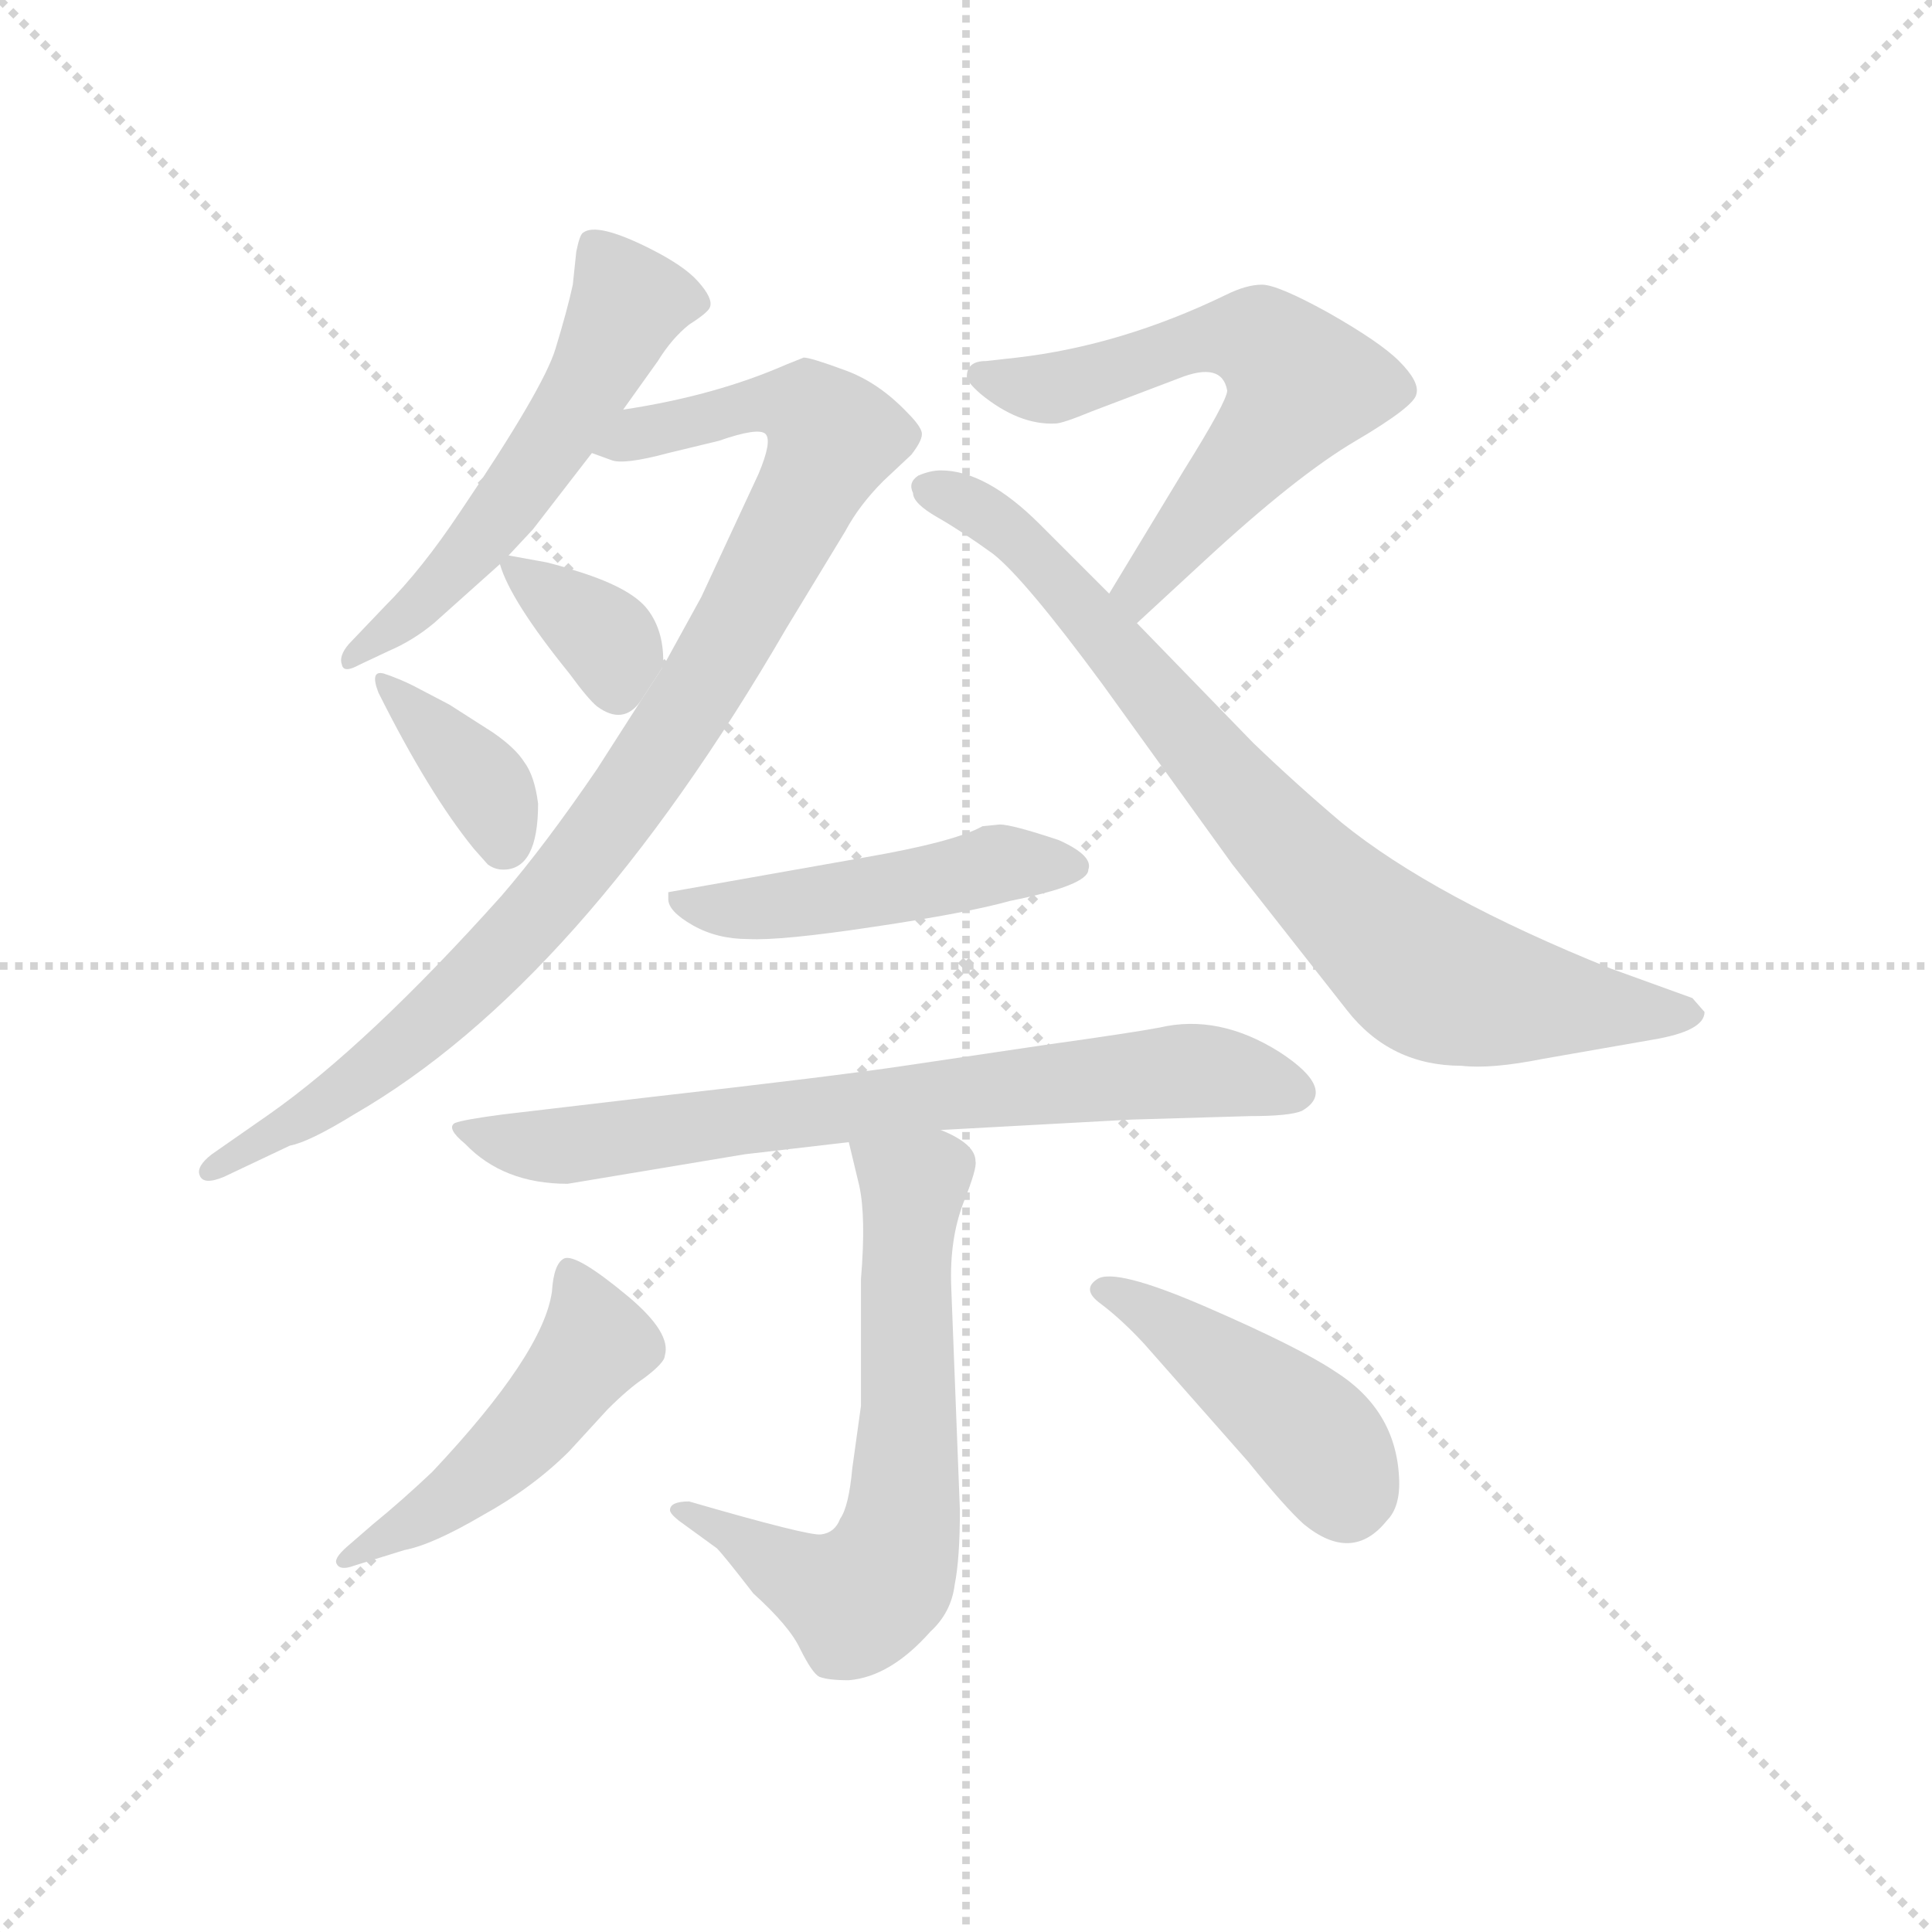 <svg version="1.1" viewBox="0 0 1024 1024" xmlns="http://www.w3.org/2000/svg">
  <g stroke="lightgray" stroke-dasharray="1,1" stroke-width="1" transform="scale(4, 4)">
    <line x1="0" y1="0" x2="256" y2="256"></line>
    <line x1="256" y1="0" x2="0" y2="256"></line>
    <line x1="128" y1="0" x2="128" y2="256"></line>
    <line x1="0" y1="128" x2="256" y2="128"></line>
  </g>
  <g transform="scale(0.92, -0.92) translate(60, -830)">
    <style type="text/css">
      
        @keyframes keyframes0 {
          from {
            stroke: blue;
            stroke-dashoffset: 555;
            stroke-width: 128;
          }
          64% {
            animation-timing-function: step-end;
            stroke: blue;
            stroke-dashoffset: 0;
            stroke-width: 128;
          }
          to {
            stroke: black;
            stroke-width: 1024;
          }
        }
        #make-me-a-hanzi-animation-0 {
          animation: keyframes0 0.702s both;
          animation-delay: 0s;
          animation-timing-function: linear;
        }
      
        @keyframes keyframes1 {
          from {
            stroke: blue;
            stroke-dashoffset: 961;
            stroke-width: 128;
          }
          76% {
            animation-timing-function: step-end;
            stroke: blue;
            stroke-dashoffset: 0;
            stroke-width: 128;
          }
          to {
            stroke: black;
            stroke-width: 1024;
          }
        }
        #make-me-a-hanzi-animation-1 {
          animation: keyframes1 1.032s both;
          animation-delay: 0.702s;
          animation-timing-function: linear;
        }
      
        @keyframes keyframes2 {
          from {
            stroke: blue;
            stroke-dashoffset: 353;
            stroke-width: 128;
          }
          53% {
            animation-timing-function: step-end;
            stroke: blue;
            stroke-dashoffset: 0;
            stroke-width: 128;
          }
          to {
            stroke: black;
            stroke-width: 1024;
          }
        }
        #make-me-a-hanzi-animation-2 {
          animation: keyframes2 0.537s both;
          animation-delay: 1.734s;
          animation-timing-function: linear;
        }
      
        @keyframes keyframes3 {
          from {
            stroke: blue;
            stroke-dashoffset: 370;
            stroke-width: 128;
          }
          55% {
            animation-timing-function: step-end;
            stroke: blue;
            stroke-dashoffset: 0;
            stroke-width: 128;
          }
          to {
            stroke: black;
            stroke-width: 1024;
          }
        }
        #make-me-a-hanzi-animation-3 {
          animation: keyframes3 0.551s both;
          animation-delay: 2.271s;
          animation-timing-function: linear;
        }
      
        @keyframes keyframes4 {
          from {
            stroke: blue;
            stroke-dashoffset: 617;
            stroke-width: 128;
          }
          67% {
            animation-timing-function: step-end;
            stroke: blue;
            stroke-dashoffset: 0;
            stroke-width: 128;
          }
          to {
            stroke: black;
            stroke-width: 1024;
          }
        }
        #make-me-a-hanzi-animation-4 {
          animation: keyframes4 0.752s both;
          animation-delay: 2.822s;
          animation-timing-function: linear;
        }
      
        @keyframes keyframes5 {
          from {
            stroke: blue;
            stroke-dashoffset: 811;
            stroke-width: 128;
          }
          73% {
            animation-timing-function: step-end;
            stroke: blue;
            stroke-dashoffset: 0;
            stroke-width: 128;
          }
          to {
            stroke: black;
            stroke-width: 1024;
          }
        }
        #make-me-a-hanzi-animation-5 {
          animation: keyframes5 0.91s both;
          animation-delay: 3.574s;
          animation-timing-function: linear;
        }
      
        @keyframes keyframes6 {
          from {
            stroke: blue;
            stroke-dashoffset: 487;
            stroke-width: 128;
          }
          61% {
            animation-timing-function: step-end;
            stroke: blue;
            stroke-dashoffset: 0;
            stroke-width: 128;
          }
          to {
            stroke: black;
            stroke-width: 1024;
          }
        }
        #make-me-a-hanzi-animation-6 {
          animation: keyframes6 0.646s both;
          animation-delay: 4.484s;
          animation-timing-function: linear;
        }
      
        @keyframes keyframes7 {
          from {
            stroke: blue;
            stroke-dashoffset: 739;
            stroke-width: 128;
          }
          71% {
            animation-timing-function: step-end;
            stroke: blue;
            stroke-dashoffset: 0;
            stroke-width: 128;
          }
          to {
            stroke: black;
            stroke-width: 1024;
          }
        }
        #make-me-a-hanzi-animation-7 {
          animation: keyframes7 0.851s both;
          animation-delay: 5.131s;
          animation-timing-function: linear;
        }
      
        @keyframes keyframes8 {
          from {
            stroke: blue;
            stroke-dashoffset: 657;
            stroke-width: 128;
          }
          68% {
            animation-timing-function: step-end;
            stroke: blue;
            stroke-dashoffset: 0;
            stroke-width: 128;
          }
          to {
            stroke: black;
            stroke-width: 1024;
          }
        }
        #make-me-a-hanzi-animation-8 {
          animation: keyframes8 0.785s both;
          animation-delay: 5.982s;
          animation-timing-function: linear;
        }
      
        @keyframes keyframes9 {
          from {
            stroke: blue;
            stroke-dashoffset: 493;
            stroke-width: 128;
          }
          62% {
            animation-timing-function: step-end;
            stroke: blue;
            stroke-dashoffset: 0;
            stroke-width: 128;
          }
          to {
            stroke: black;
            stroke-width: 1024;
          }
        }
        #make-me-a-hanzi-animation-9 {
          animation: keyframes9 0.651s both;
          animation-delay: 6.767s;
          animation-timing-function: linear;
        }
      
        @keyframes keyframes10 {
          from {
            stroke: blue;
            stroke-dashoffset: 445;
            stroke-width: 128;
          }
          59% {
            animation-timing-function: step-end;
            stroke: blue;
            stroke-dashoffset: 0;
            stroke-width: 128;
          }
          to {
            stroke: black;
            stroke-width: 1024;
          }
        }
        #make-me-a-hanzi-animation-10 {
          animation: keyframes10 0.612s both;
          animation-delay: 7.418s;
          animation-timing-function: linear;
        }
      
    </style>
    
      <path d="M 190 471 L 228 505 L 233 510 L 247 525 L 281 569 L 299 594 L 319 622 Q 327 635 337 643 Q 348 650 349 653 Q 351 658 342 668 Q 334 677 314 687 Q 284 702 276 696 Q 274 695 272 685 L 270 666 Q 267 652 260 629 Q 253 606 205 535 Q 183 502 162 481 L 141 459 Q 135 452 137 447 Q 138 442 147 447 L 164 455 Q 178 461 190 471 Z" fill="lightgray"></path>
    
      <path d="M 309 426 L 284 387 Q 254 343 229 314 Q 152 228 95 188 L 62 165 Q 53 158 55 153 Q 57 147 69 152 L 107 170 Q 118 172 144 188 Q 274 263 393 468 L 427 524 Q 435 539 449 553 L 465 568 Q 472 577 471 581 Q 470 585 463 592 Q 446 610 426 617 Q 407 624 403 624 L 393 620 Q 352 602 299 594 C 269 589 252 576 281 569 L 292 565 Q 299 562 325 569 L 354 576 Q 377 584 381 580 Q 385 576 377 557 L 344 486 L 322 446 L 309 426 Z" fill="lightgray"></path>
    
      <path d="M 228 505 Q 234 484 268 442 Q 279 427 284 423 Q 299 412 309 426 L 322 446 Q 323 466 313 479 Q 303 492 269 502 Q 263 504 255 506 L 233 510 C 226 511 226 511 228 505 Z" fill="lightgray"></path>
    
      <path d="M 250 367 Q 248 383 242 391 Q 237 399 224 408 L 199 424 L 178 435 Q 170 439 161 442 Q 153 444 158 431 Q 187 373 213 341 L 221 332 Q 225 329 230 329 Q 250 329 250 367 Z" fill="lightgray"></path>
    
      <path d="M 497 613 Q 497 610 505 603 Q 527 585 548 586 Q 552 586 569 593 L 619 612 Q 644 622 647 605 Q 647 599 622 559 L 579 488 C 563 462 573 451 595 471 L 634 507 Q 687 556 721 576 Q 755 596 756 603 Q 758 610 746 622 Q 735 633 705 650 Q 676 666 667 666 Q 658 666 646 660 Q 586 631 526 624 L 508 622 Q 497 622 497 613 Z" fill="lightgray"></path>
    
      <path d="M 579 488 L 539 528 Q 508 559 482 559 Q 476 559 469 556 Q 463 552 466 546 Q 466 540 480 532 Q 494 524 512 511 Q 530 497 575 436 L 650 332 L 716 248 Q 741 216 782 216 Q 799 214 829 220 L 892 231 Q 922 236 922 247 L 915 255 L 868 272 Q 766 313 713 356 Q 687 378 662 402 L 595 471 L 579 488 Z" fill="lightgray"></path>
    
      <path d="M 438 336 L 325 316 L 325 312 Q 325 305 339 297 Q 353 289 371 289 Q 390 288 443 296 Q 497 304 522 311 Q 567 320 567 329 Q 570 337 550 346 Q 523 355 516 355 L 506 354 Q 490 345 438 336 Z" fill="lightgray"></path>
    
      <path d="M 482 179 L 592 185 L 660 187 Q 683 187 690 190 Q 711 202 677 224 Q 642 246 608 238 Q 592 235 542 228 L 461 216 Q 421 210 315 198 L 230 188 Q 207 185 202 183 Q 197 180 208 171 Q 230 148 267 148 L 369 165 L 429 172 L 482 179 Z" fill="lightgray"></path>
    
      <path d="M 326 -40 Q 326 -42 331 -46 L 353 -62 Q 357 -66 374 -88 Q 395 -107 401 -120 Q 408 -134 412 -136 Q 417 -138 429 -138 Q 453 -136 476 -110 Q 488 -99 490 -83 Q 493 -68 493 -40 L 488 89 Q 487 116 495 137 Q 503 157 502 161 Q 502 171 482 179 C 455 193 422 201 429 172 L 435 147 Q 439 129 436 93 L 436 20 L 431 -16 Q 429 -38 424 -45 Q 421 -53 413 -54 Q 406 -55 337 -35 Q 326 -35 326 -40 Z" fill="lightgray"></path>
    
      <path d="M 155 -48 L 140 -61 Q 132 -68 134 -71 Q 136 -75 144 -72 L 173 -63 Q 189 -60 218 -43 Q 247 -27 268 -6 L 290 18 Q 302 30 311 36 Q 323 45 323 49 Q 327 62 302 83 Q 272 108 265 105 Q 259 102 258 86 Q 253 50 189 -18 Q 171 -35 155 -48 Z" fill="lightgray"></path>
    
      <path d="M 599 56 L 659 -12 Q 680 -38 691 -48 Q 719 -71 739 -46 Q 747 -38 746 -21 Q 744 18 709 40 Q 688 54 635 77 Q 582 100 572 93 Q 563 87 574 79 Q 586 70 599 56 Z" fill="lightgray"></path>
    
    
      <clipPath id="make-me-a-hanzi-clip-0">
        <path d="M 190 471 L 228 505 L 233 510 L 247 525 L 281 569 L 299 594 L 319 622 Q 327 635 337 643 Q 348 650 349 653 Q 351 658 342 668 Q 334 677 314 687 Q 284 702 276 696 Q 274 695 272 685 L 270 666 Q 267 652 260 629 Q 253 606 205 535 Q 183 502 162 481 L 141 459 Q 135 452 137 447 Q 138 442 147 447 L 164 455 Q 178 461 190 471 Z"></path>
      </clipPath>
      <path clip-path="url(#make-me-a-hanzi-clip-0)" d="M 282 688 L 301 653 L 282 613 L 212 513 L 176 476 L 142 452" fill="none" id="make-me-a-hanzi-animation-0" stroke-dasharray="427 854" stroke-linecap="round"></path>
    
      <clipPath id="make-me-a-hanzi-clip-1">
        <path d="M 309 426 L 284 387 Q 254 343 229 314 Q 152 228 95 188 L 62 165 Q 53 158 55 153 Q 57 147 69 152 L 107 170 Q 118 172 144 188 Q 274 263 393 468 L 427 524 Q 435 539 449 553 L 465 568 Q 472 577 471 581 Q 470 585 463 592 Q 446 610 426 617 Q 407 624 403 624 L 393 620 Q 352 602 299 594 C 269 589 252 576 281 569 L 292 565 Q 299 562 325 569 L 354 576 Q 377 584 381 580 Q 385 576 377 557 L 344 486 L 322 446 L 309 426 Z"></path>
      </clipPath>
      <path clip-path="url(#make-me-a-hanzi-clip-1)" d="M 289 573 L 380 598 L 405 595 L 420 578 L 338 424 L 250 304 L 161 219 L 62 157" fill="none" id="make-me-a-hanzi-animation-1" stroke-dasharray="833 1666" stroke-linecap="round"></path>
    
      <clipPath id="make-me-a-hanzi-clip-2">
        <path d="M 228 505 Q 234 484 268 442 Q 279 427 284 423 Q 299 412 309 426 L 322 446 Q 323 466 313 479 Q 303 492 269 502 Q 263 504 255 506 L 233 510 C 226 511 226 511 228 505 Z"></path>
      </clipPath>
      <path clip-path="url(#make-me-a-hanzi-clip-2)" d="M 235 503 L 290 461 L 295 434" fill="none" id="make-me-a-hanzi-animation-2" stroke-dasharray="225 450" stroke-linecap="round"></path>
    
      <clipPath id="make-me-a-hanzi-clip-3">
        <path d="M 250 367 Q 248 383 242 391 Q 237 399 224 408 L 199 424 L 178 435 Q 170 439 161 442 Q 153 444 158 431 Q 187 373 213 341 L 221 332 Q 225 329 230 329 Q 250 329 250 367 Z"></path>
      </clipPath>
      <path clip-path="url(#make-me-a-hanzi-clip-3)" d="M 164 435 L 219 378 L 230 345" fill="none" id="make-me-a-hanzi-animation-3" stroke-dasharray="242 484" stroke-linecap="round"></path>
    
      <clipPath id="make-me-a-hanzi-clip-4">
        <path d="M 497 613 Q 497 610 505 603 Q 527 585 548 586 Q 552 586 569 593 L 619 612 Q 644 622 647 605 Q 647 599 622 559 L 579 488 C 563 462 573 451 595 471 L 634 507 Q 687 556 721 576 Q 755 596 756 603 Q 758 610 746 622 Q 735 633 705 650 Q 676 666 667 666 Q 658 666 646 660 Q 586 631 526 624 L 508 622 Q 497 622 497 613 Z"></path>
      </clipPath>
      <path clip-path="url(#make-me-a-hanzi-clip-4)" d="M 507 612 L 547 606 L 648 637 L 669 631 L 691 608 L 596 490 L 596 480" fill="none" id="make-me-a-hanzi-animation-4" stroke-dasharray="489 978" stroke-linecap="round"></path>
    
      <clipPath id="make-me-a-hanzi-clip-5">
        <path d="M 579 488 L 539 528 Q 508 559 482 559 Q 476 559 469 556 Q 463 552 466 546 Q 466 540 480 532 Q 494 524 512 511 Q 530 497 575 436 L 650 332 L 716 248 Q 741 216 782 216 Q 799 214 829 220 L 892 231 Q 922 236 922 247 L 915 255 L 868 272 Q 766 313 713 356 Q 687 378 662 402 L 595 471 L 579 488 Z"></path>
      </clipPath>
      <path clip-path="url(#make-me-a-hanzi-clip-5)" d="M 478 548 L 534 513 L 669 355 L 755 273 L 799 257 L 914 247" fill="none" id="make-me-a-hanzi-animation-5" stroke-dasharray="683 1366" stroke-linecap="round"></path>
    
      <clipPath id="make-me-a-hanzi-clip-6">
        <path d="M 438 336 L 325 316 L 325 312 Q 325 305 339 297 Q 353 289 371 289 Q 390 288 443 296 Q 497 304 522 311 Q 567 320 567 329 Q 570 337 550 346 Q 523 355 516 355 L 506 354 Q 490 345 438 336 Z"></path>
      </clipPath>
      <path clip-path="url(#make-me-a-hanzi-clip-6)" d="M 333 314 L 339 308 L 385 307 L 516 333 L 559 331" fill="none" id="make-me-a-hanzi-animation-6" stroke-dasharray="359 718" stroke-linecap="round"></path>
    
      <clipPath id="make-me-a-hanzi-clip-7">
        <path d="M 482 179 L 592 185 L 660 187 Q 683 187 690 190 Q 711 202 677 224 Q 642 246 608 238 Q 592 235 542 228 L 461 216 Q 421 210 315 198 L 230 188 Q 207 185 202 183 Q 197 180 208 171 Q 230 148 267 148 L 369 165 L 429 172 L 482 179 Z"></path>
      </clipPath>
      <path clip-path="url(#make-me-a-hanzi-clip-7)" d="M 208 179 L 260 169 L 619 213 L 648 212 L 686 201" fill="none" id="make-me-a-hanzi-animation-7" stroke-dasharray="611 1222" stroke-linecap="round"></path>
    
      <clipPath id="make-me-a-hanzi-clip-8">
        <path d="M 326 -40 Q 326 -42 331 -46 L 353 -62 Q 357 -66 374 -88 Q 395 -107 401 -120 Q 408 -134 412 -136 Q 417 -138 429 -138 Q 453 -136 476 -110 Q 488 -99 490 -83 Q 493 -68 493 -40 L 488 89 Q 487 116 495 137 Q 503 157 502 161 Q 502 171 482 179 C 455 193 422 201 429 172 L 435 147 Q 439 129 436 93 L 436 20 L 431 -16 Q 429 -38 424 -45 Q 421 -53 413 -54 Q 406 -55 337 -35 Q 326 -35 326 -40 Z"></path>
      </clipPath>
      <path clip-path="url(#make-me-a-hanzi-clip-8)" d="M 436 167 L 466 147 L 463 -5 L 453 -72 L 434 -92 L 397 -77 L 353 -50 L 349 -42 L 332 -40" fill="none" id="make-me-a-hanzi-animation-8" stroke-dasharray="529 1058" stroke-linecap="round"></path>
    
      <clipPath id="make-me-a-hanzi-clip-9">
        <path d="M 155 -48 L 140 -61 Q 132 -68 134 -71 Q 136 -75 144 -72 L 173 -63 Q 189 -60 218 -43 Q 247 -27 268 -6 L 290 18 Q 302 30 311 36 Q 323 45 323 49 Q 327 62 302 83 Q 272 108 265 105 Q 259 102 258 86 Q 253 50 189 -18 Q 171 -35 155 -48 Z"></path>
      </clipPath>
      <path clip-path="url(#make-me-a-hanzi-clip-9)" d="M 268 98 L 283 56 L 259 24 L 203 -32 L 139 -67" fill="none" id="make-me-a-hanzi-animation-9" stroke-dasharray="365 730" stroke-linecap="round"></path>
    
      <clipPath id="make-me-a-hanzi-clip-10">
        <path d="M 599 56 L 659 -12 Q 680 -38 691 -48 Q 719 -71 739 -46 Q 747 -38 746 -21 Q 744 18 709 40 Q 688 54 635 77 Q 582 100 572 93 Q 563 87 574 79 Q 586 70 599 56 Z"></path>
      </clipPath>
      <path clip-path="url(#make-me-a-hanzi-clip-10)" d="M 577 87 L 603 75 L 686 12 L 708 -13 L 716 -34" fill="none" id="make-me-a-hanzi-animation-10" stroke-dasharray="317 634" stroke-linecap="round"></path>
    
  </g>
</svg>